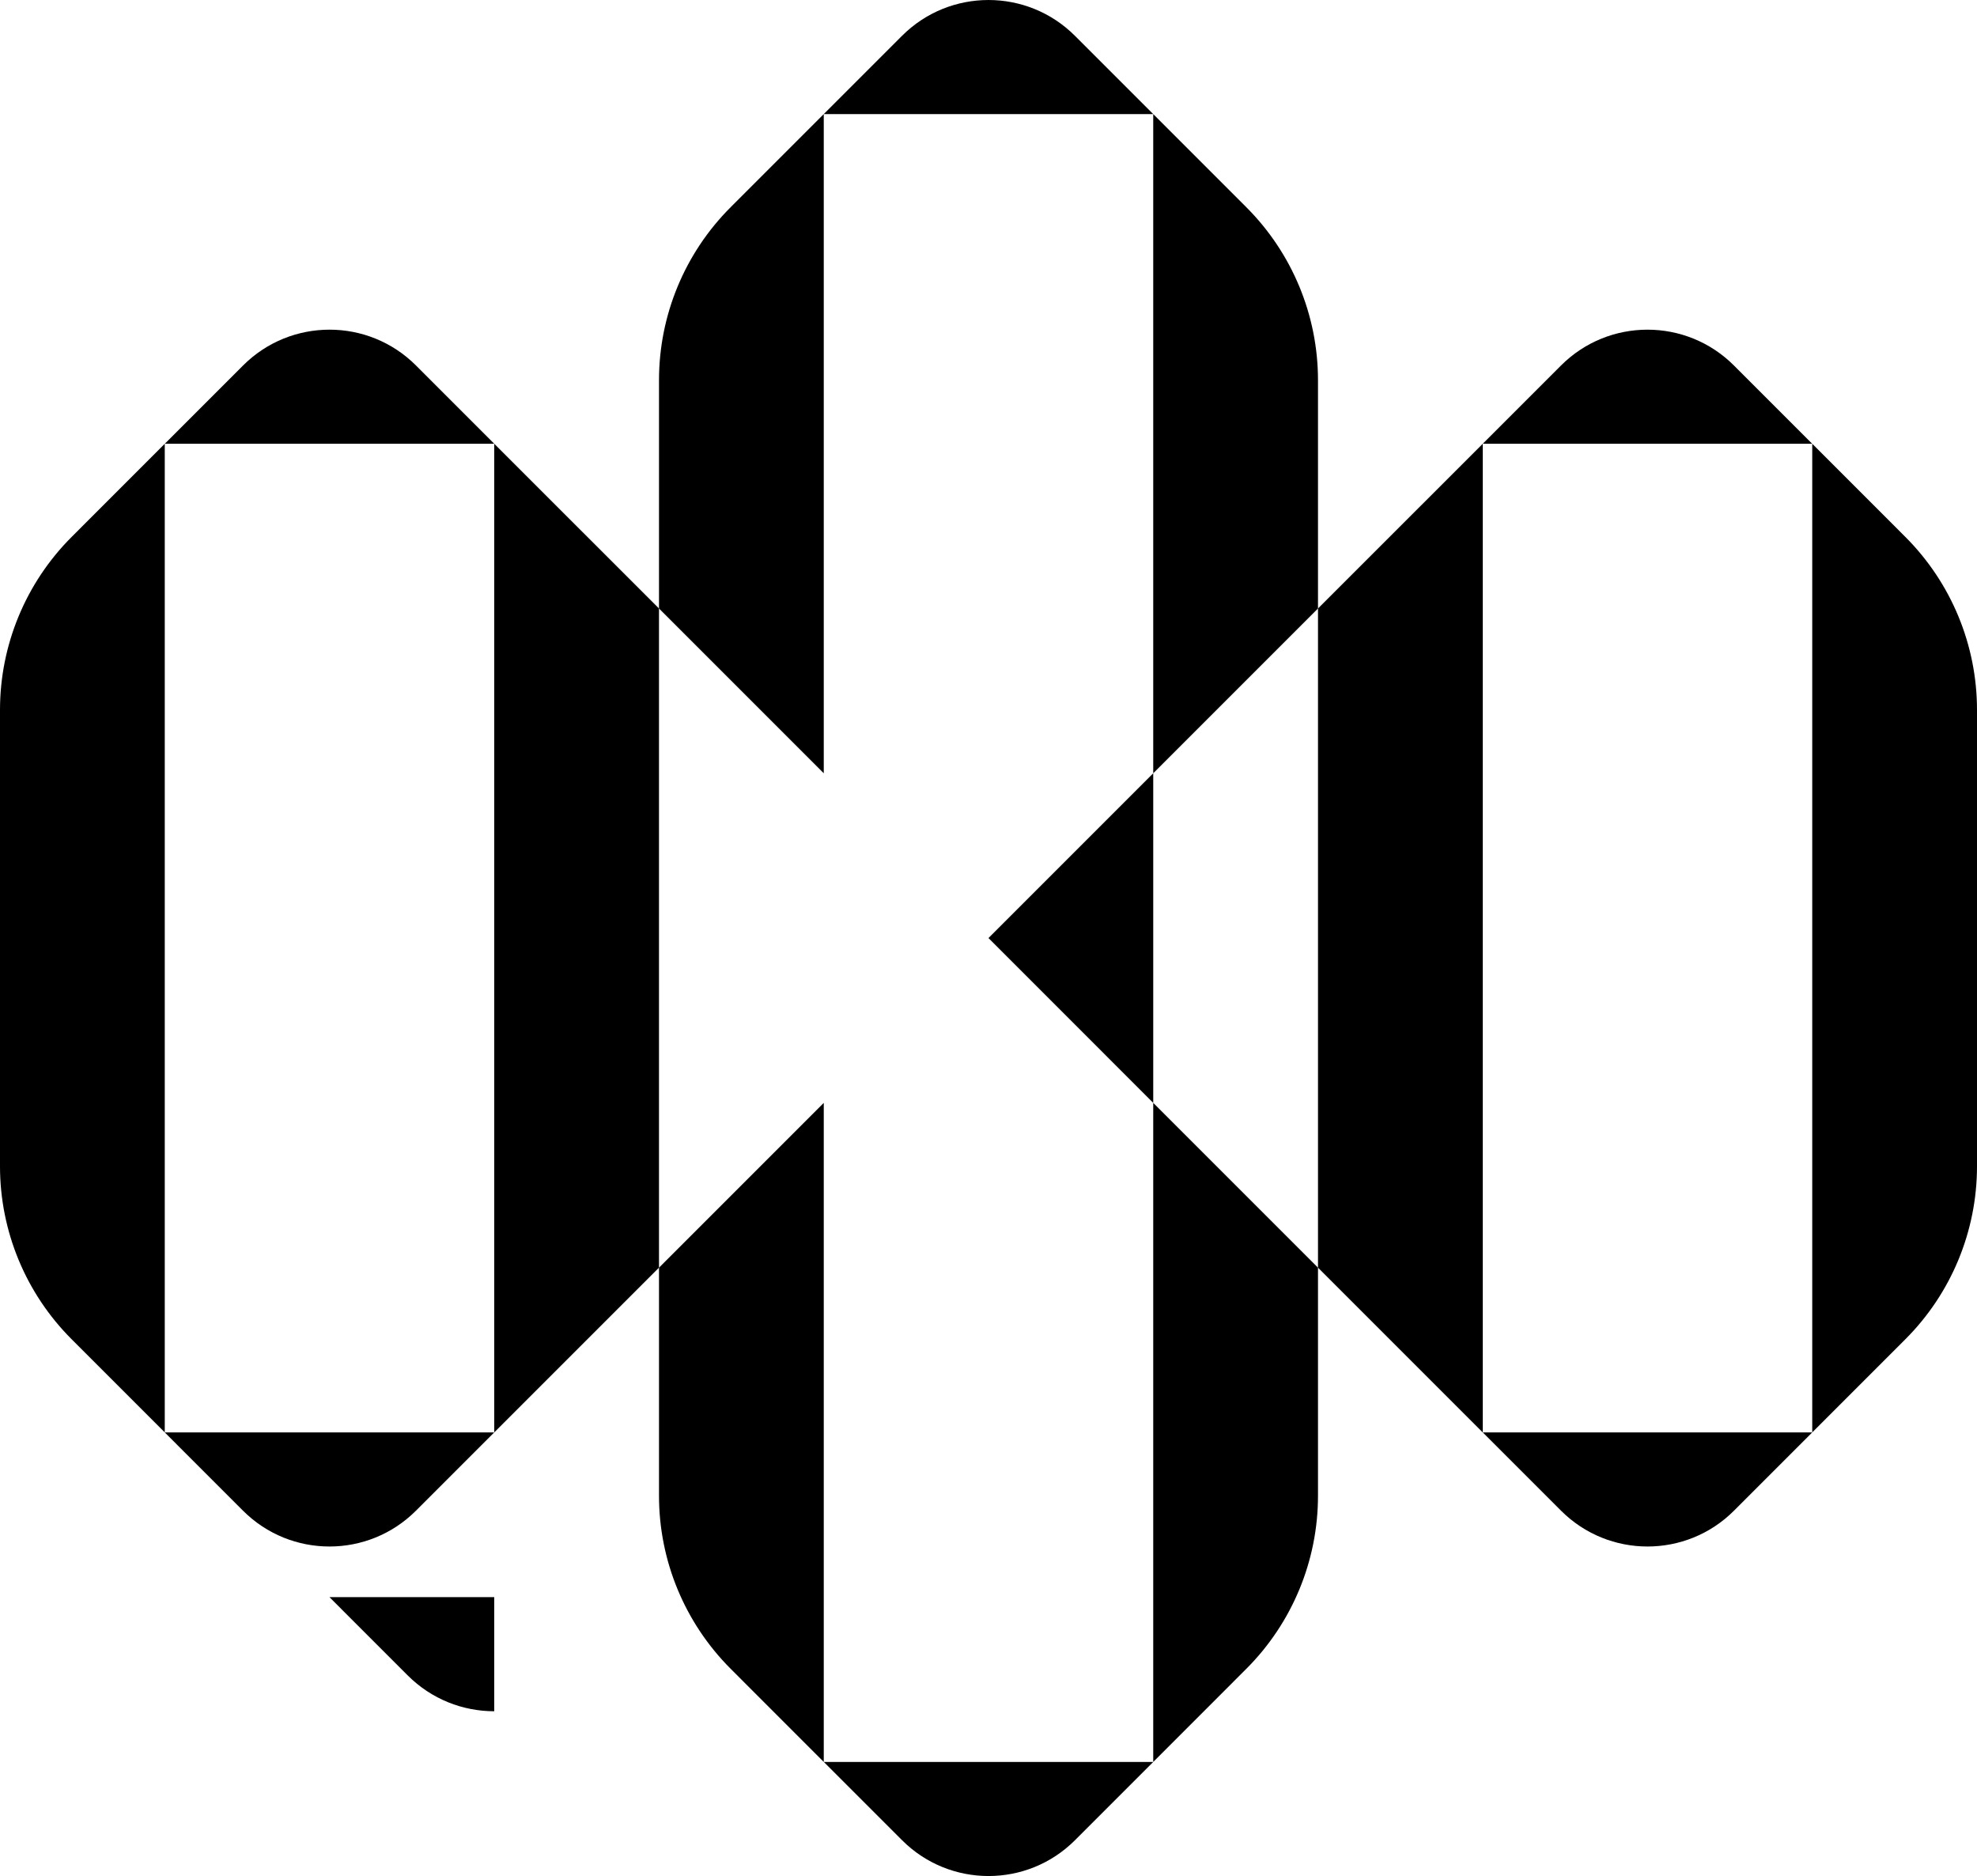 <?xml version="1.0" encoding="UTF-8" standalone="no"?>
<svg
   width="308"
   height="292.235"
   viewBox="0 0 308 292.235"
   fill="none"
   version="1.1"
   id="svg36"
   sodipodi:docname="Q30.svg"
   inkscape:version="1.2.2 (732a01da63, 2022-12-09)"
   xmlns:inkscape="http://www.inkscape.org/namespaces/inkscape"
   xmlns:sodipodi="http://sodipodi.sourceforge.net/DTD/sodipodi-0.dtd"
   xmlns="http://www.w3.org/2000/svg"
   xmlns:svg="http://www.w3.org/2000/svg"
   xmlns:rdf="http://www.w3.org/1999/02/22-rdf-syntax-ns#"
   xmlns:cc="http://creativecommons.org/ns#"
   xmlns:dc="http://purl.org/dc/elements/1.1/">
  <defs
     id="defs40" />
  <sodipodi:namedview
     id="namedview38"
     pagecolor="#ffffff"
     bordercolor="#000000"
     borderopacity="0.25"
     inkscape:showpageshadow="2"
     inkscape:pageopacity="0.0"
     inkscape:pagecheckerboard="0"
     inkscape:deskcolor="#d1d1d1"
     showgrid="false"
     inkscape:zoom="2.2596567"
     inkscape:cx="173.69896"
     inkscape:cy="233.22127"
     inkscape:window-width="2560"
     inkscape:window-height="1377"
     inkscape:window-x="-8"
     inkscape:window-y="-8"
     inkscape:window-maximized="1"
     inkscape:current-layer="svg36" />
  <title
     id="title2">Q30</title>
  <g
     id="g285"
     style="fill:#000000">
    <path
       d="m 76.998,69.125 25.668,25.662 V 197.465 l -25.668,25.668 z"
       fill="white"
       id="path4"
       style="fill:#000000" />
    <path
       d="m 231.001,69.125 -25.668,25.662 V 197.465 l 25.668,25.668 z"
       fill="white"
       id="path6"
       style="fill:#000000" />
    <path
       d="m 179.664,171.798 -25.668,-25.675 25.668,-25.668 z"
       fill="white"
       id="path8"
       style="fill:#000000" />
    <path
       d="m 179.664,17.771 14.517,14.523 c 7.142,7.149 11.151,16.837 11.151,26.938 v 35.556 l -25.668,25.668 z"
       fill="white"
       id="path10"
       style="fill:#000000" />
    <path
       d="M 128.335,120.455 102.667,94.787 V 59.219 c 0,-10.107 4.015,-19.801 11.164,-26.944 l 14.504,-14.504 z"
       fill="white"
       id="path12"
       style="fill:#000000" />
    <path
       d="m 128.335,274.464 -14.516,-14.522 c -7.143,-7.149 -11.152,-16.837 -11.152,-26.938 v -35.538 l 25.668,-25.668 z"
       fill="white"
       id="path14"
       style="fill:#000000" />
    <path
       d="m 179.664,274.464 14.517,-14.522 c 7.142,-7.149 11.151,-16.837 11.151,-26.938 v -35.538 l -25.668,-25.668 z"
       fill="white"
       id="path16"
       style="fill:#000000" />
    <path
       d="m 128.335,17.771 12.19,-12.19 c 7.441,-7.44 19.504,-7.44 26.944,0 l 12.19,12.19 h -51.33 z"
       fill="white"
       id="path18"
       style="fill:#000000" />
    <path
       d="m 231,69.125 12.19,-12.19 c 7.441,-7.441 19.504,-7.441 26.944,0 l 12.19,12.19 h -51.33 z"
       fill="white"
       id="path20"
       style="fill:#000000" />
    <path
       d="m 179.665,274.464 -12.19,12.19 c -7.441,7.441 -19.503,7.441 -26.944,0 l -12.19,-12.19 h 51.33 z"
       fill="white"
       id="path22"
       style="fill:#000000" />
    <path
       d="m 282.331,223.133 -12.19,12.191 c -7.441,7.44 -19.503,7.44 -26.944,0 l -12.19,-12.191 h 51.33 z"
       fill="white"
       id="path24"
       style="fill:#000000" />
    <path
       d="m 282.332,69.125 14.517,14.523 C 303.991,90.796 308,100.484 308,110.585 v 71.094 c 0,10.107 -4.015,19.801 -11.164,26.944 l -14.504,14.504 z"
       fill="white"
       id="path26"
       style="fill:#000000" />
    <path
       d="M 77,69.125 64.81,56.934 c -7.441,-7.441 -19.503,-7.441 -26.944,0 L 25.676,69.125 h 51.33 z"
       fill="white"
       id="path28"
       style="fill:#000000" />
    <path
       d="m 25.668,223.133 12.19,12.191 c 7.441,7.44 19.503,7.44 26.944,0 L 76.992,223.133 Z"
       fill="white"
       id="path30"
       style="fill:#000000" />
    <path
       d="m 76.998,248.795 v 17.772 c -4.871,0 -9.755,-1.858 -13.478,-5.581 L 51.324,248.789 h 25.668 z"
       fill="white"
       id="path32"
       style="fill:#000000" />
    <path
       d="M 25.668,69.125 11.152,83.647 C 4.009,90.796 0,100.484 0,110.585 v 71.094 c 0,10.107 4.015,19.801 11.164,26.944 l 14.504,14.504 z"
       fill="white"
       id="path34"
       style="fill:#000000" />
  </g>
</svg>
